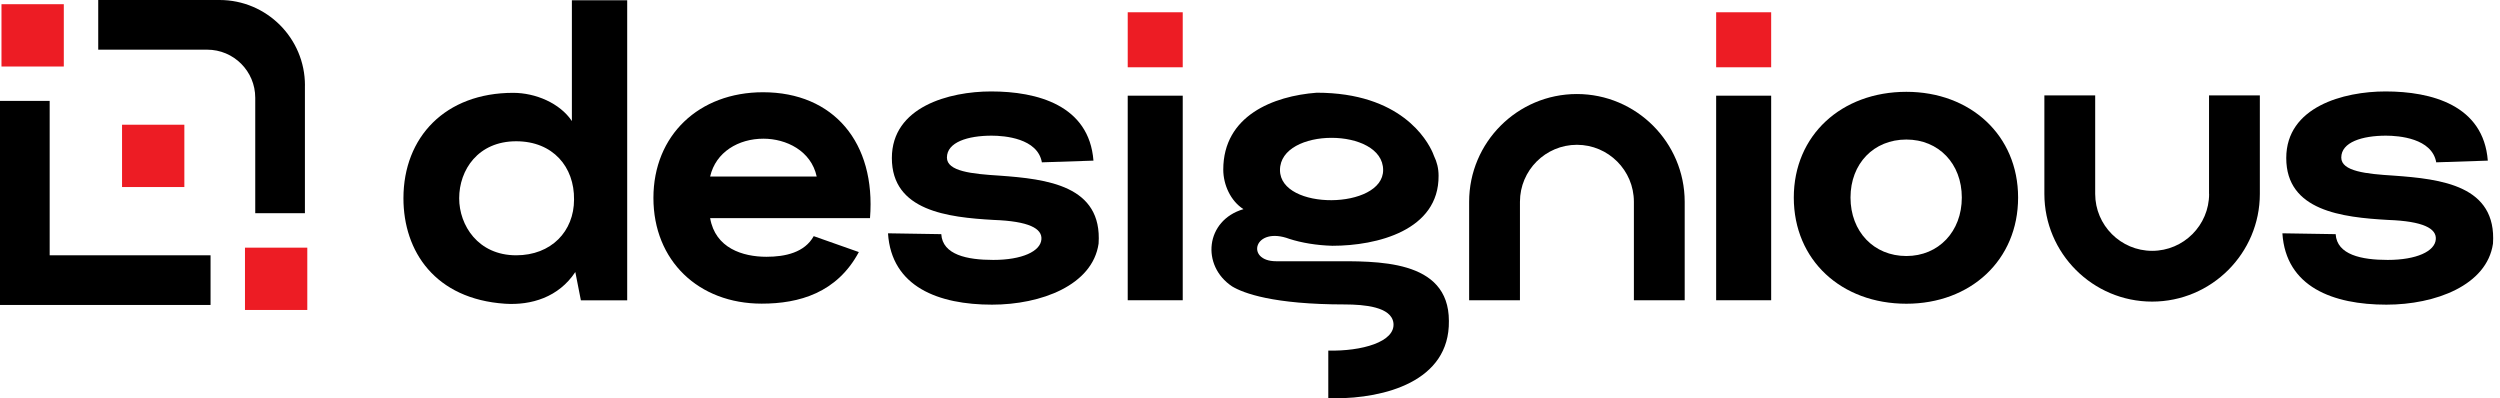<svg width="295" height="47" viewBox="0 0 295 47" fill="none" xmlns="http://www.w3.org/2000/svg">
<path d="M5.861 30.125V11.906H0V35.985H24.845V30.125H5.861Z" fill="black"/>
<path d="M35.985 10.078C35.985 4.513 31.472 0 25.907 0H11.591V5.801V5.861H24.444C27.58 5.861 30.119 8.4 30.119 11.536V25.16H35.98V10.078H35.985Z" fill="black"/>
<path d="M7.529 0.496H0.175V7.849H7.529V0.496Z" fill="#ED1C24"/>
<path d="M36.261 29.223H28.907V36.576H36.261V29.223Z" fill="#ED1C24"/>
<path d="M21.754 14.717H14.401V22.07H21.754V14.717Z" fill="#ED1C24"/>
<path d="M67.487 14.291C66.07 12.167 63.189 10.955 60.554 10.955C52.56 10.955 47.606 16.164 47.606 23.397C47.606 29.669 51.348 35.284 59.593 35.84C62.678 36.04 65.914 35.083 67.888 32.098L68.544 35.439H74.009V0.03H67.482V14.291H67.487ZM60.91 30.125C56.407 30.125 54.183 26.583 54.183 23.397C54.183 20.056 56.407 16.67 60.91 16.67C65.258 16.67 67.788 19.706 67.737 23.548C67.737 27.289 65.058 30.125 60.91 30.125Z" fill="black"/>
<path d="M90.038 10.885C82.484 10.885 77.104 15.954 77.104 23.357C77.104 30.761 82.429 35.83 89.882 35.83C94.296 35.83 98.759 34.562 101.343 29.744L96.019 27.865C94.952 29.794 92.673 30.3 90.439 30.3C87.648 30.3 84.403 29.288 83.796 25.736H102.661C103.372 16.82 98.353 10.885 90.038 10.885ZM83.796 20.828C84.458 17.937 87.143 16.365 90.083 16.365C92.773 16.365 95.713 17.787 96.369 20.828H83.796Z" fill="black"/>
<path d="M117.923 20.723C114.677 20.522 111.737 20.216 111.737 18.594C111.737 16.77 114.222 16.009 117.012 16.009C118.534 16.009 122.436 16.314 122.942 19.155L129.028 18.954C128.522 12.412 122.386 10.79 116.956 10.79C111.988 10.79 105.24 12.613 105.24 18.649C105.24 24.885 111.832 25.646 117.257 25.952C121.415 26.102 122.987 26.969 122.887 28.236C122.787 29.659 120.603 30.671 117.207 30.671C114.111 30.671 111.221 30.064 111.071 27.63L104.784 27.53C105.19 33.866 110.77 35.95 117.057 35.95C122.837 35.95 128.923 33.666 129.634 28.747C130.095 21.89 123.553 21.128 117.923 20.723Z" fill="black"/>
<path d="M139.562 11.29H133.071V35.429H139.562V11.29Z" fill="black"/>
<path d="M224.952 10.835C217.293 10.835 211.668 15.959 211.668 23.312C211.668 30.715 217.298 35.84 224.952 35.84C232.51 35.84 238.136 30.715 238.136 23.312C238.136 15.959 232.51 10.835 224.952 10.835ZM224.952 30.21C221.1 30.21 218.36 27.319 218.36 23.312C218.36 19.305 221.1 16.465 224.952 16.465C228.754 16.465 231.494 19.305 231.494 23.312C231.494 27.319 228.754 30.21 224.952 30.21Z" fill="black"/>
<path d="M282.456 20.723C279.21 20.522 276.27 20.216 276.27 18.594C276.27 16.77 278.754 16.009 281.544 16.009C283.067 16.009 286.969 16.314 287.475 19.155L293.561 18.954C293.055 12.412 286.919 10.79 281.494 10.79C276.525 10.79 269.778 12.613 269.778 18.649C269.778 24.885 276.37 25.646 281.795 25.952C285.952 26.102 287.525 26.969 287.425 28.236C287.325 29.659 285.141 30.671 281.744 30.671C278.649 30.671 275.759 30.064 275.608 27.63L269.322 27.53C269.728 33.866 275.308 35.95 281.594 35.95C287.375 35.95 293.461 33.666 294.172 28.747C294.628 21.89 288.086 21.128 282.456 20.723Z" fill="black"/>
<path d="M155.376 10.94C150.262 11.325 144.346 13.64 144.346 20.016C144.346 21.789 145.208 23.718 146.73 24.68C142.222 25.997 141.711 31.362 145.398 33.801C146.725 34.593 150.217 35.925 158.722 35.925C160.966 35.935 164.197 36.19 164.427 38.124C164.668 40.358 160.651 41.46 156.738 41.37V46.99C157.009 46.995 157.274 47 157.53 47C163.26 47 171.069 45.072 170.969 37.873C170.969 30.52 162.399 30.826 157.024 30.826H150.582C146.931 30.826 147.948 26.618 152.155 28.191C153.573 28.647 155.351 28.952 157.224 29.002C162.499 29.002 169.802 27.179 169.752 20.738C169.752 19.876 169.557 19.105 169.216 18.413C169.216 18.413 169.171 18.273 169.066 18.033C168.4 16.505 165.284 10.94 155.376 10.94ZM151.038 20.066C151.038 14.997 163.21 14.997 163.21 20.066C163.21 24.73 151.038 24.885 151.038 20.066Z" fill="black"/>
<path d="M186.071 11.095C179.059 11.095 173.358 16.8 173.358 23.808V35.429H179.354V23.808C179.354 20.101 182.37 17.086 186.076 17.086C189.783 17.086 192.799 20.101 192.799 23.808V35.429H198.794V23.808C198.784 16.8 193.079 11.095 186.071 11.095Z" fill="black"/>
<path d="M260.676 22.876C260.676 26.583 257.661 29.599 253.954 29.599C250.248 29.599 247.232 26.583 247.232 22.876V11.255H241.236V22.876C241.236 29.889 246.942 35.589 253.949 35.589C260.957 35.589 266.662 29.884 266.662 22.876V11.255H260.666V22.876H260.676Z" fill="black"/>
<path d="M139.562 1.448H133.071V7.939H139.562V1.448Z" fill="#ED1C24"/>
<path d="M208.998 11.29H202.506V35.429H208.998V11.29Z" fill="black"/>
<path d="M208.998 1.448H202.506V7.939H208.998V1.448Z" fill="#ED1C24"/>
</svg>

